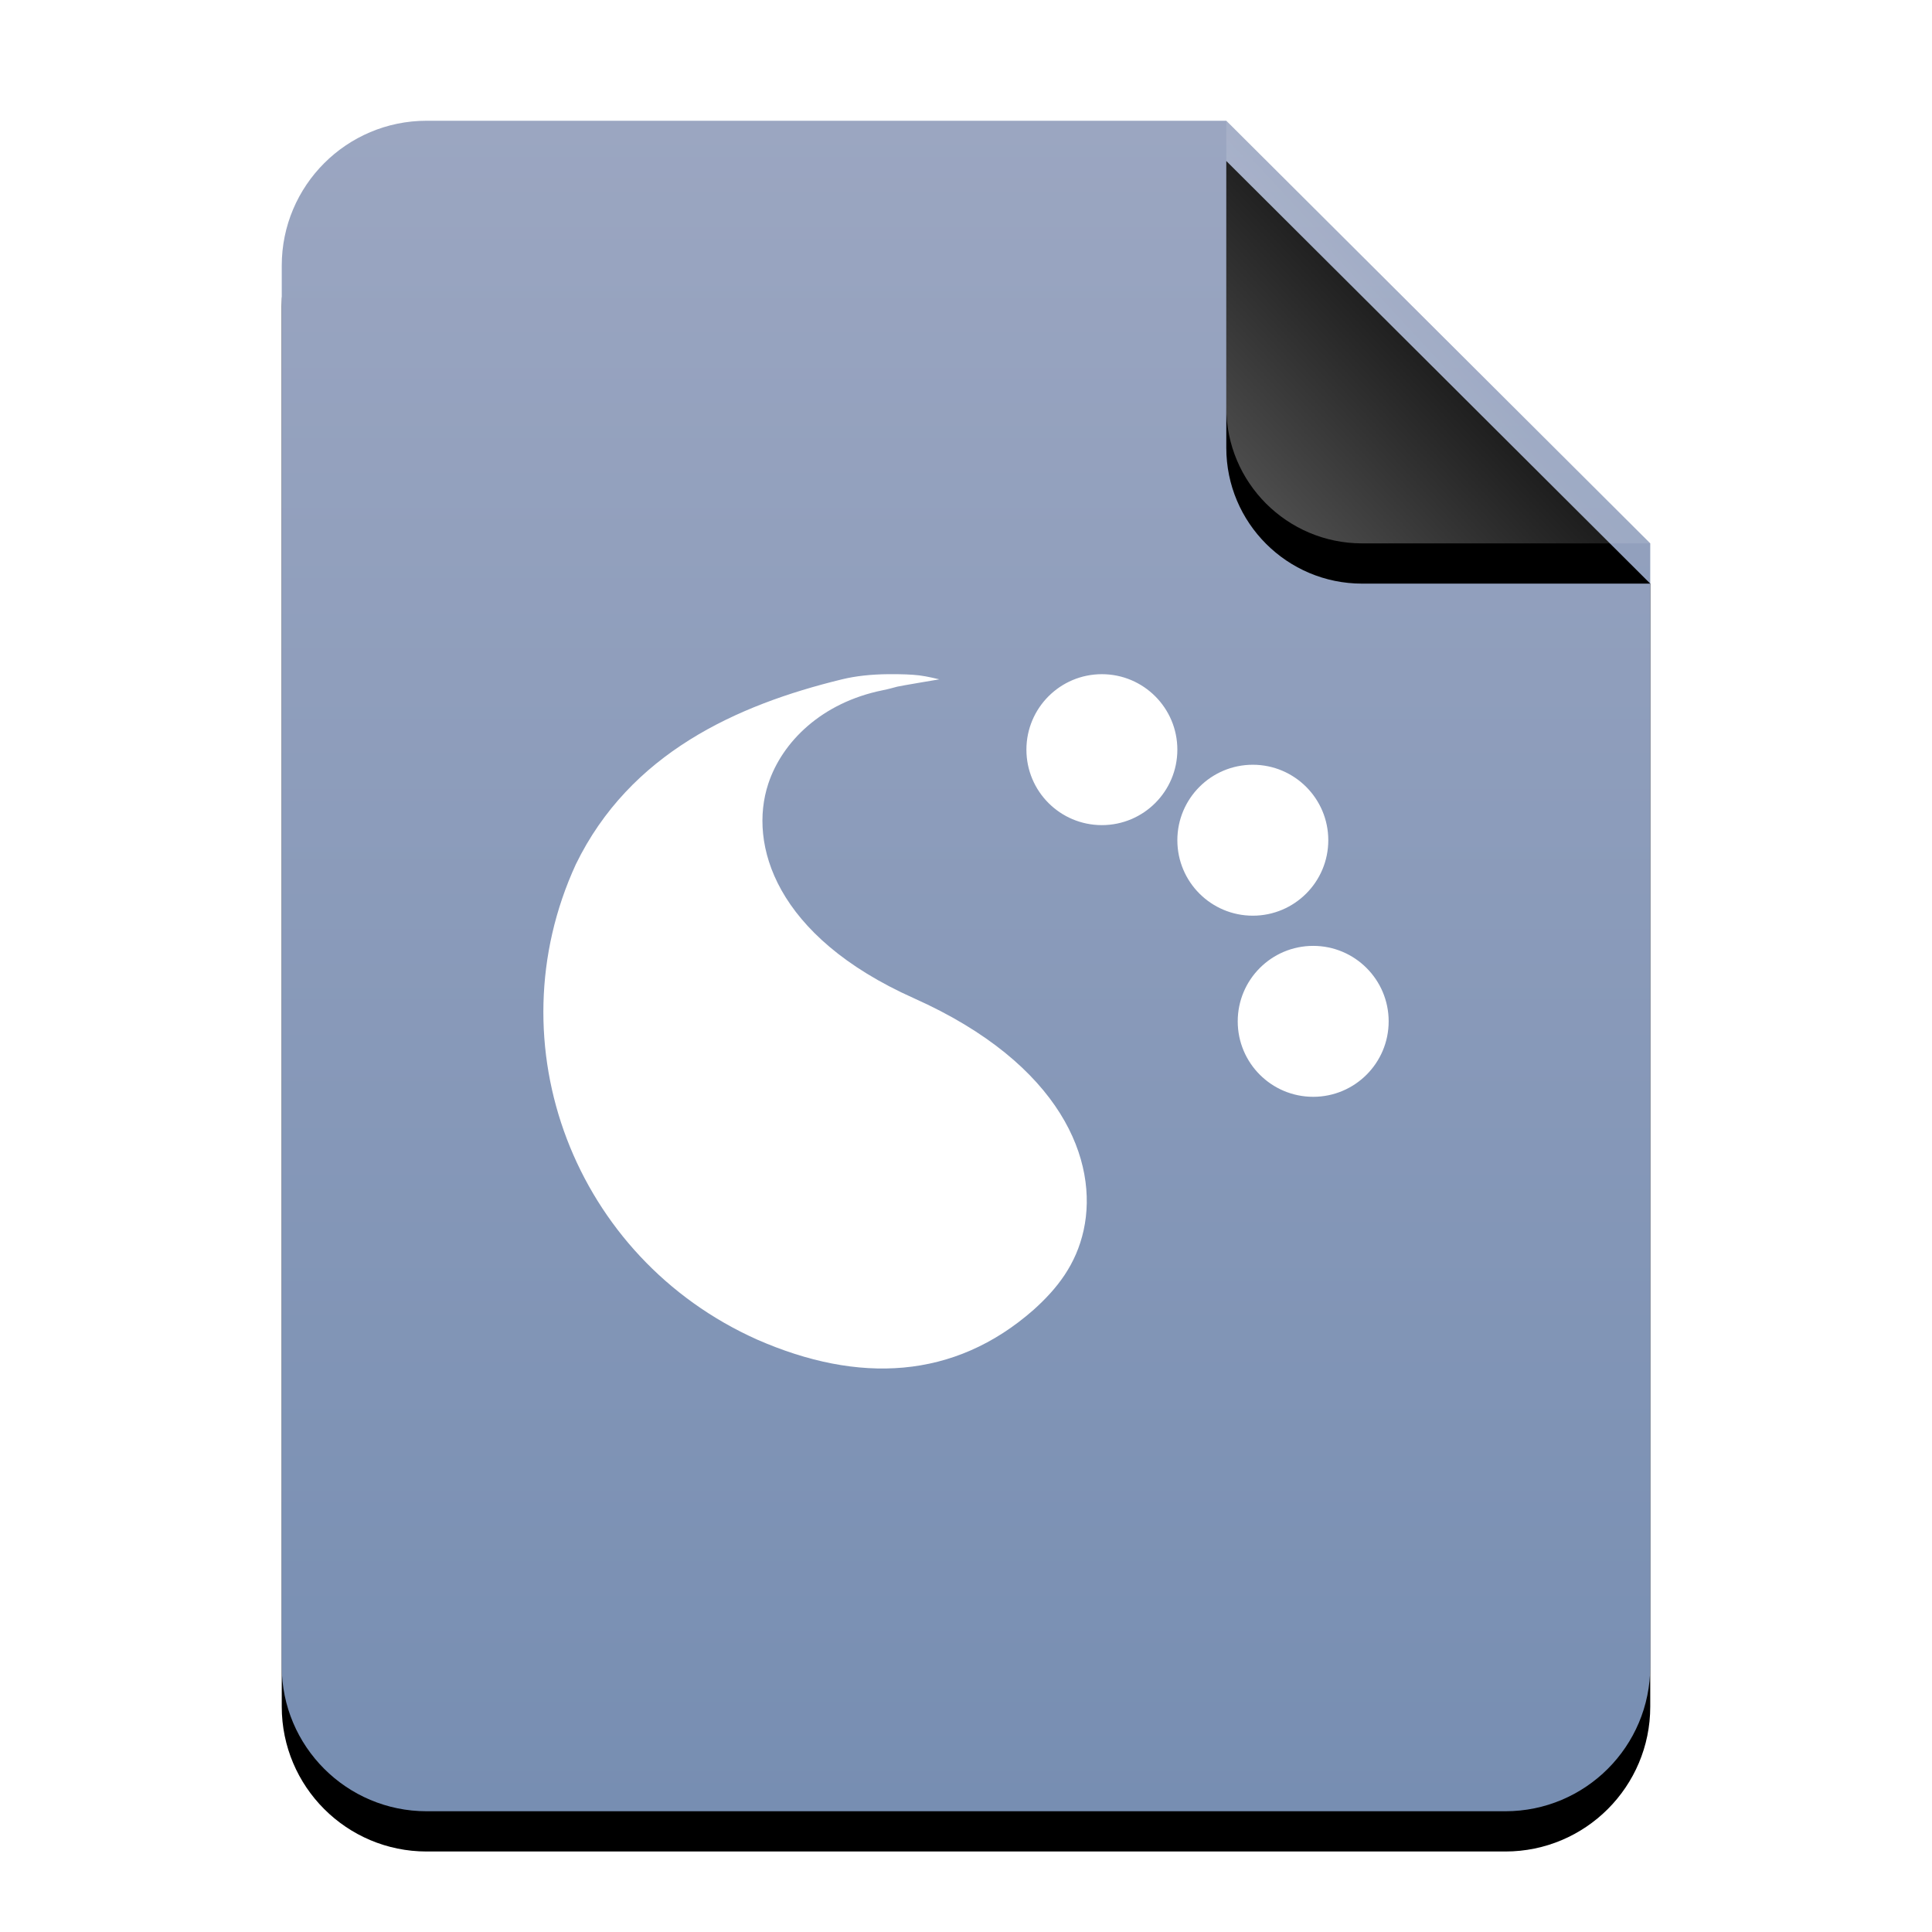 <?xml version="1.0" encoding="UTF-8"?>
<svg width="48px" height="48px" viewBox="0 0 48 48" version="1.1" xmlns="http://www.w3.org/2000/svg" xmlns:xlink="http://www.w3.org/1999/xlink">
    <title>mimetypes/48/application-x-plasma</title>
    <defs>
        <linearGradient x1="50%" y1="0%" x2="50%" y2="99.794%" id="linearGradient-1">
            <stop stop-color="#9BA6C1" offset="0%"></stop>
            <stop stop-color="#778EB2" offset="100%"></stop>
        </linearGradient>
        <path d="M34,38.4 C34,40.388 32.388,42 30.4,42 L3.6,42 C1.612,42 -2.00601859e-16,40.388 -4.4408921e-16,38.4 L0,3.6 C-2.4348735e-16,1.612 1.612,1.25340945e-15 3.6,8.8817842e-16 L23.467,0 L34,10.5 L34,38.4 Z" id="path-2"></path>
        <filter x="-14.7%" y="-9.5%" width="129.4%" height="123.8%" filterUnits="objectBoundingBox" id="filter-3">
            <feOffset dx="0" dy="1" in="SourceAlpha" result="shadowOffsetOuter1"></feOffset>
            <feGaussianBlur stdDeviation="1.5" in="shadowOffsetOuter1" result="shadowBlurOuter1"></feGaussianBlur>
            <feColorMatrix values="0 0 0 0 0.475   0 0 0 0 0.559   0 0 0 0 0.702  0 0 0 0.5 0" type="matrix" in="shadowBlurOuter1"></feColorMatrix>
        </filter>
        <linearGradient x1="50%" y1="50%" x2="7.994%" y2="88.652%" id="linearGradient-4">
            <stop stop-color="#FFFFFF" stop-opacity="0.1" offset="0%"></stop>
            <stop stop-color="#FFFFFF" stop-opacity="0.3" offset="100%"></stop>
        </linearGradient>
        <path d="M23.467,0 L34,10.5 L26.842,10.5 C24.978,10.5 23.467,8.989 23.467,7.125 L23.467,0 L23.467,0 Z" id="path-5"></path>
        <filter x="-19.0%" y="-9.5%" width="138.0%" height="138.1%" filterUnits="objectBoundingBox" id="filter-6">
            <feOffset dx="0" dy="1" in="SourceAlpha" result="shadowOffsetOuter1"></feOffset>
            <feGaussianBlur stdDeviation="0.5" in="shadowOffsetOuter1" result="shadowBlurOuter1"></feGaussianBlur>
            <feComposite in="shadowBlurOuter1" in2="SourceAlpha" operator="out" result="shadowBlurOuter1"></feComposite>
            <feColorMatrix values="0 0 0 0 0   0 0 0 0 0   0 0 0 0 0  0 0 0 0.05 0" type="matrix" in="shadowBlurOuter1"></feColorMatrix>
        </filter>
    </defs>
    <g id="mimetypes/48/application-x-plasma" stroke="none" stroke-width="1" fill="none" fill-rule="evenodd">
        <g id="编组-2" transform="translate(7, 3)">
            <g id="蒙版">
                <use fill="black" fill-opacity="1" filter="url(#filter-3)" xlink:href="#path-2"></use>
                <use fill="url(#linearGradient-1)" fill-rule="evenodd" xlink:href="#path-2"></use>
            </g>
            <g id="折角">
                <use fill="black" fill-opacity="1" filter="url(#filter-6)" xlink:href="#path-5"></use>
                <use fill="url(#linearGradient-4)" fill-rule="evenodd" xlink:href="#path-5"></use>
            </g>
        </g>
        <path d="M22.054,16.75 C21.652,16.754 21.263,16.794 20.919,16.878 C18.3,17.515 15.649,18.715 14.306,21.475 C12.247,25.955 14.269,31.253 18.814,33.283 C21.326,34.383 23.705,34.28 25.679,32.542 C26.261,32.02 26.734,31.422 26.923,30.564 C27.298,28.856 26.386,26.446 22.708,24.802 C19.248,23.257 18.596,20.966 19.087,19.474 C19.431,18.43 20.413,17.458 21.926,17.15 C22.089,17.117 22.197,17.085 22.292,17.06 C22.369,17.04 23.338,16.878 23.338,16.878 C23.338,16.878 23.024,16.801 22.842,16.78 C22.648,16.757 22.411,16.747 22.054,16.75 Z M27.376,16.75 C26.34,16.75 25.501,17.59 25.501,18.625 C25.501,19.661 26.34,20.5 27.376,20.5 C28.411,20.5 29.251,19.661 29.251,18.625 C29.251,17.59 28.411,16.75 27.376,16.75 Z M31.126,19 C30.09,19 29.251,19.84 29.251,20.875 C29.251,21.911 30.09,22.75 31.126,22.75 C32.161,22.75 33.001,21.911 33.001,20.875 C33.001,19.84 32.161,19 31.126,19 L31.126,19 Z M32.626,23.5 C31.59,23.5 30.751,24.34 30.751,25.375 C30.751,26.411 31.59,27.25 32.626,27.25 C33.661,27.25 34.501,26.411 34.501,25.375 C34.501,24.34 33.661,23.5 32.626,23.5 L32.626,23.5 Z" id="形状" fill="#FFFFFF"></path>
    </g>
</svg>